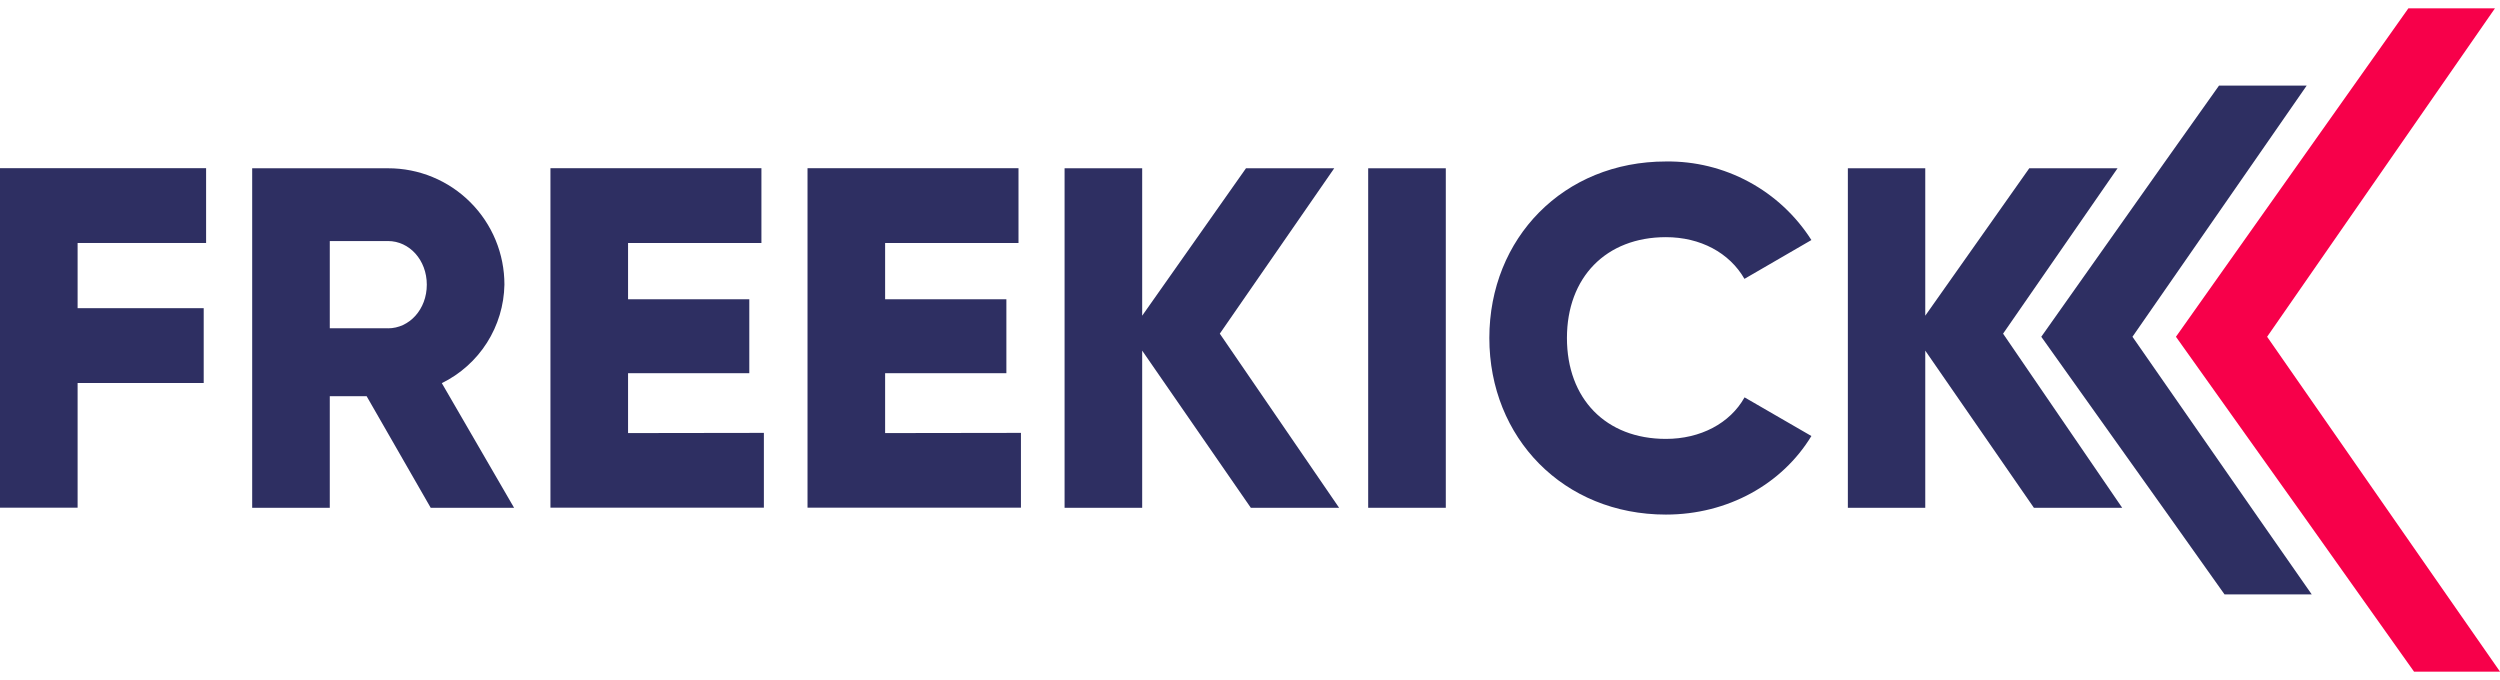 <svg width="125" height="34" viewBox="0 0 125 34" fill="none" xmlns="http://www.w3.org/2000/svg">
<g clip-path="url(#clip0)">
<path d="M10.305 12.149V8.409H0V25.384H3.88V19.15H10.185V15.409H3.88V12.149H10.305Z" fill="#2E2F62"/>
<path d="M22.091 19.157C23.015 18.704 23.796 18.004 24.348 17.136C24.9 16.267 25.202 15.263 25.221 14.234C25.222 13.469 25.073 12.712 24.781 12.005C24.489 11.298 24.06 10.656 23.519 10.115C22.979 9.574 22.336 9.145 21.629 8.853C20.922 8.561 20.165 8.412 19.4 8.414H12.609V25.389H16.489V19.811H18.332L21.535 25.389H25.704L22.091 19.157ZM19.4 16.414H16.489V12.052H19.4C20.467 12.052 21.34 12.997 21.34 14.234C21.34 15.471 20.467 16.416 19.4 16.416V16.414Z" fill="#2E2F62"/>
<path d="M31.403 21.654V18.661H37.465V14.963H31.403V12.149H38.071V8.409H27.522V25.384H38.194V21.644L31.403 21.654Z" fill="#2E2F62"/>
<path d="M44.256 21.654V18.661H50.319V14.963H44.256V12.149H50.925V8.409H40.376V25.384H51.047V21.644L44.256 21.654Z" fill="#2E2F62"/>
<path d="M60.99 16.683L66.711 8.414H62.299L57.109 15.785V8.414H53.229V25.389H57.109V17.531L62.541 25.389H66.955L60.99 16.683Z" fill="#2E2F62"/>
<path d="M68.409 8.414V25.389H72.29V8.414H68.409Z" fill="#2E2F62"/>
<path d="M83.295 21.945C80.287 21.945 78.347 19.933 78.347 16.9C78.347 13.868 80.302 11.858 83.295 11.858C85.016 11.858 86.47 12.633 87.223 13.943L90.57 12.002C89.793 10.781 88.717 9.779 87.444 9.092C86.17 8.404 84.742 8.054 83.295 8.074C78.178 8.074 74.467 11.905 74.467 16.9C74.467 21.895 78.178 25.729 83.295 25.729C86.397 25.729 89.113 24.2 90.57 21.801L87.228 19.868C86.5 21.17 85.021 21.945 83.295 21.945Z" fill="#2E2F62"/>
<path d="M100.154 16.683L105.877 8.414H101.463L96.263 15.785V8.414H92.393V25.389H96.263V17.531L101.695 25.389H106.109L100.154 16.683Z" fill="#2E2F62"/>
<path d="M112.89 25.853L106.623 16.838L112.653 8.147L115.334 4.281H110.95L108.206 8.147L102.064 16.838L108.483 25.853L111.226 29.719H115.586L112.89 25.853Z" fill="#2E2F62"/>
<path d="M122.312 29.719L119.623 25.853L113.356 16.838L124.748 0.416H120.419L108.797 16.838L115.217 25.853L117.96 29.719L120.703 33.584H125.002L122.312 29.719Z" fill="#F7004A"/>
</g>
<defs>
<clipPath id="clip0">
<rect width="125" height="33.168" fill="white" transform="translate(0 0.416)"/>
</clipPath>
</defs>
</svg>
